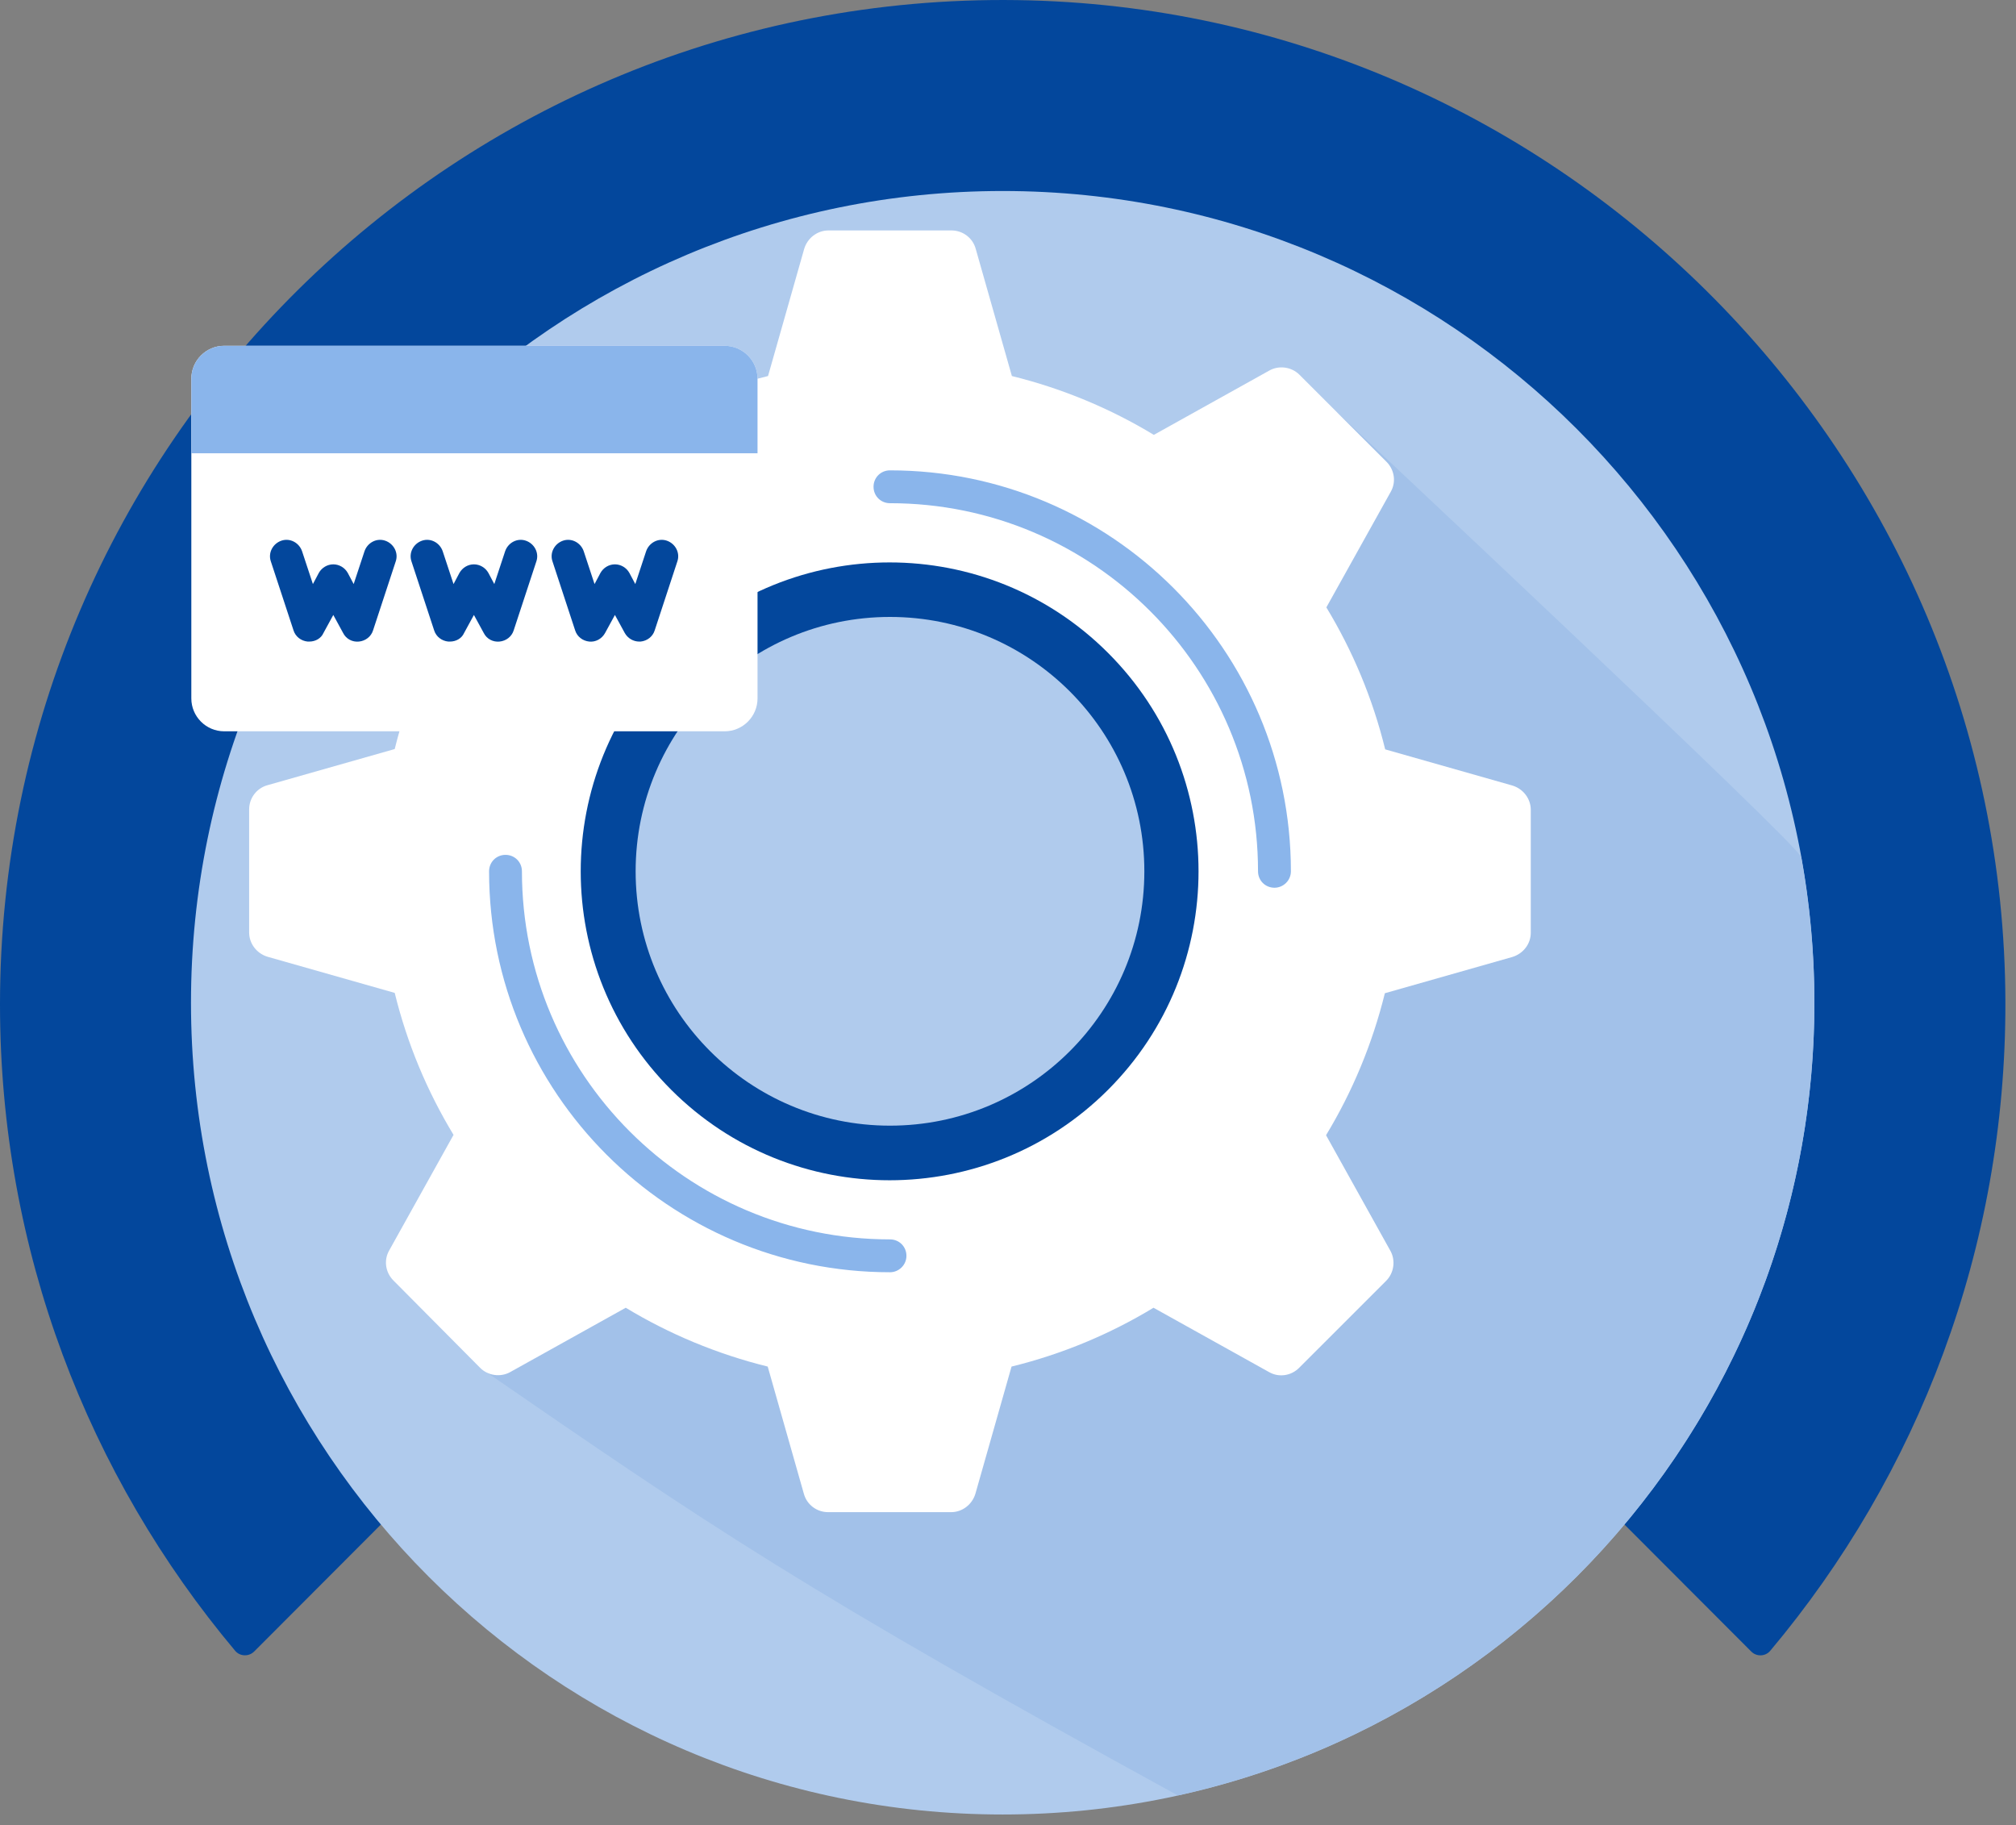 <svg width="95" height="86" viewBox="0 0 95 86" fill="none" xmlns="http://www.w3.org/2000/svg">
<rect x="0" y="0" width="95" height="86" fill="#808080" stroke="none"/>
<path d="M83.42 77.784C90.36 69.519 94.533 58.845 94.5 47.193C94.427 21.492 73.578 0.362 47.919 0.005C21.519 -0.364 0 20.967 0 47.327C0 58.928 4.168 69.552 11.08 77.784C11.309 78.058 11.727 78.069 11.979 77.817L47.25 42.487L82.521 77.817C82.772 78.074 83.191 78.058 83.42 77.784Z" fill="#03479C"/>
<path d="M47.25 85.499C68.374 85.499 85.499 68.374 85.499 47.25C85.499 26.125 68.374 9 47.25 9C26.125 9 9 26.125 9 47.25C9 68.374 26.125 85.499 47.25 85.499Z" fill="#B0CBED"/>
<path d="M85.499 47.25C85.499 65.538 72.661 80.823 55.503 84.601C37.927 74.969 33.452 71.918 22.627 64.454C27.149 58.91 20.227 56.154 27.102 52.933C44.787 44.648 63.014 19.437 63.014 19.437C63.014 19.437 84.771 39.816 84.88 40.389C85.282 42.619 85.499 44.911 85.499 47.25Z" fill="#A2C1E9"/>
<path d="M72.135 43.951V38.16C72.135 37.633 71.778 37.169 71.267 37.014L65.274 35.31C64.686 32.91 63.741 30.665 62.502 28.62L65.538 23.17C65.801 22.705 65.708 22.132 65.336 21.76L61.233 17.657C60.861 17.285 60.273 17.207 59.823 17.455L54.372 20.491C52.328 19.252 50.067 18.307 47.683 17.719L45.979 11.726C45.84 11.215 45.375 10.858 44.833 10.858H39.042C38.515 10.858 38.05 11.215 37.896 11.726L36.192 17.719C33.792 18.307 31.547 19.252 29.502 20.491L24.051 17.455C23.587 17.192 23.014 17.285 22.642 17.657L18.538 21.745C18.167 22.116 18.089 22.705 18.337 23.154L21.372 28.605C20.134 30.649 19.189 32.91 18.6 35.295L12.607 36.998C12.096 37.138 11.74 37.602 11.74 38.144V43.936C11.74 44.462 12.096 44.927 12.607 45.082L18.6 46.785C19.189 49.186 20.134 51.431 21.372 53.475L18.337 58.926C18.074 59.391 18.167 59.964 18.538 60.335L22.627 64.454C22.998 64.826 23.587 64.904 24.036 64.656L29.487 61.621C31.531 62.859 33.792 63.804 36.177 64.393L37.88 70.385C38.02 70.897 38.484 71.253 39.026 71.253H44.818C45.344 71.253 45.809 70.897 45.964 70.385L47.667 64.393C50.067 63.804 52.313 62.859 54.357 61.621L59.808 64.656C60.273 64.919 60.846 64.826 61.217 64.454L65.321 60.351C65.692 59.979 65.77 59.391 65.522 58.942L62.487 53.491C63.726 51.447 64.671 49.186 65.259 46.801L71.252 45.097C71.778 44.943 72.135 44.478 72.135 43.951Z" fill="white"/>
<path d="M52.215 51.351C57.9 45.666 57.9 36.449 52.215 30.765C46.53 25.08 37.313 25.08 31.629 30.765C25.944 36.449 25.944 45.666 31.629 51.351C37.313 57.035 46.53 57.035 52.215 51.351Z" fill="#03479C"/>
<path d="M41.939 53.041C48.559 53.041 53.925 47.675 53.925 41.056C53.925 34.436 48.559 29.07 41.939 29.07C35.319 29.07 29.953 34.436 29.953 41.056C29.953 47.675 35.319 53.041 41.939 53.041Z" fill="#B0CBED"/>
<path d="M41.94 59.948C31.518 59.948 23.047 51.477 23.047 41.056C23.047 40.622 23.388 40.281 23.821 40.281C24.255 40.281 24.595 40.622 24.595 41.056C24.595 50.626 32.369 58.4 41.94 58.4C42.373 58.4 42.714 58.74 42.714 59.174C42.714 59.607 42.358 59.948 41.94 59.948Z" fill="#8AB5EB"/>
<path d="M60.057 41.83C59.623 41.83 59.282 41.489 59.282 41.055C59.282 31.485 51.508 23.711 41.938 23.711C41.505 23.711 41.164 23.371 41.164 22.937C41.164 22.503 41.505 22.163 41.938 22.163C52.36 22.163 60.831 30.634 60.831 41.055C60.831 41.489 60.475 41.83 60.057 41.83Z" fill="#8AB5EB"/>
<path d="M34.149 34.459H10.564C9.712 34.459 9.016 33.762 9.016 32.91V17.843C9.016 16.991 9.712 16.294 10.564 16.294H34.149C35.001 16.294 35.697 16.991 35.697 17.843V32.91C35.697 33.762 35.001 34.459 34.149 34.459Z" fill="white"/>
<path d="M35.697 21.358V17.843C35.697 16.991 35.001 16.294 34.149 16.294H10.564C9.712 16.294 9.016 16.991 9.016 17.843V21.358H35.697Z" fill="#8AB5EB"/>
<path d="M14.575 30.231C14.544 30.231 14.529 30.231 14.498 30.231C14.188 30.2 13.925 29.999 13.832 29.705L12.763 26.453C12.624 26.05 12.856 25.616 13.259 25.477C13.662 25.338 14.095 25.57 14.234 25.973L14.745 27.521L15.024 26.995C15.164 26.747 15.427 26.592 15.706 26.592C15.984 26.592 16.248 26.747 16.387 26.995L16.666 27.521L17.177 25.973C17.316 25.57 17.75 25.338 18.152 25.477C18.555 25.616 18.787 26.05 18.648 26.453L17.579 29.705C17.486 29.999 17.223 30.2 16.913 30.231C16.604 30.262 16.309 30.107 16.17 29.829L15.706 28.977L15.241 29.829C15.133 30.076 14.869 30.231 14.575 30.231Z" fill="#03479C"/>
<path d="M21.202 30.231C21.171 30.231 21.156 30.231 21.125 30.231C20.815 30.2 20.552 29.999 20.459 29.705L19.39 26.453C19.251 26.05 19.483 25.616 19.886 25.477C20.288 25.338 20.722 25.57 20.861 25.973L21.372 27.521L21.651 26.995C21.791 26.747 22.054 26.592 22.332 26.592C22.611 26.592 22.875 26.747 23.014 26.995L23.293 27.521L23.804 25.973C23.943 25.57 24.377 25.338 24.779 25.477C25.182 25.616 25.414 26.05 25.275 26.453L24.206 29.705C24.113 29.999 23.85 30.2 23.54 30.231C23.231 30.262 22.936 30.107 22.797 29.829L22.332 28.977L21.868 29.829C21.76 30.076 21.496 30.231 21.202 30.231Z" fill="#03479C"/>
<path d="M30.123 30.231C29.844 30.231 29.581 30.076 29.442 29.829L28.977 28.977L28.512 29.829C28.358 30.107 28.063 30.262 27.769 30.231C27.459 30.2 27.196 29.999 27.103 29.705L26.035 26.453C25.895 26.05 26.128 25.616 26.53 25.477C26.933 25.338 27.367 25.57 27.506 25.973L28.017 27.521L28.296 26.995C28.435 26.747 28.698 26.592 28.977 26.592C29.256 26.592 29.519 26.747 29.658 26.995L29.937 27.521L30.448 25.973C30.588 25.57 31.021 25.338 31.424 25.477C31.826 25.616 32.059 26.05 31.919 26.453L30.851 29.705C30.758 29.999 30.495 30.2 30.185 30.231C30.169 30.231 30.139 30.231 30.123 30.231Z" fill="#03479C"/>
</svg>

